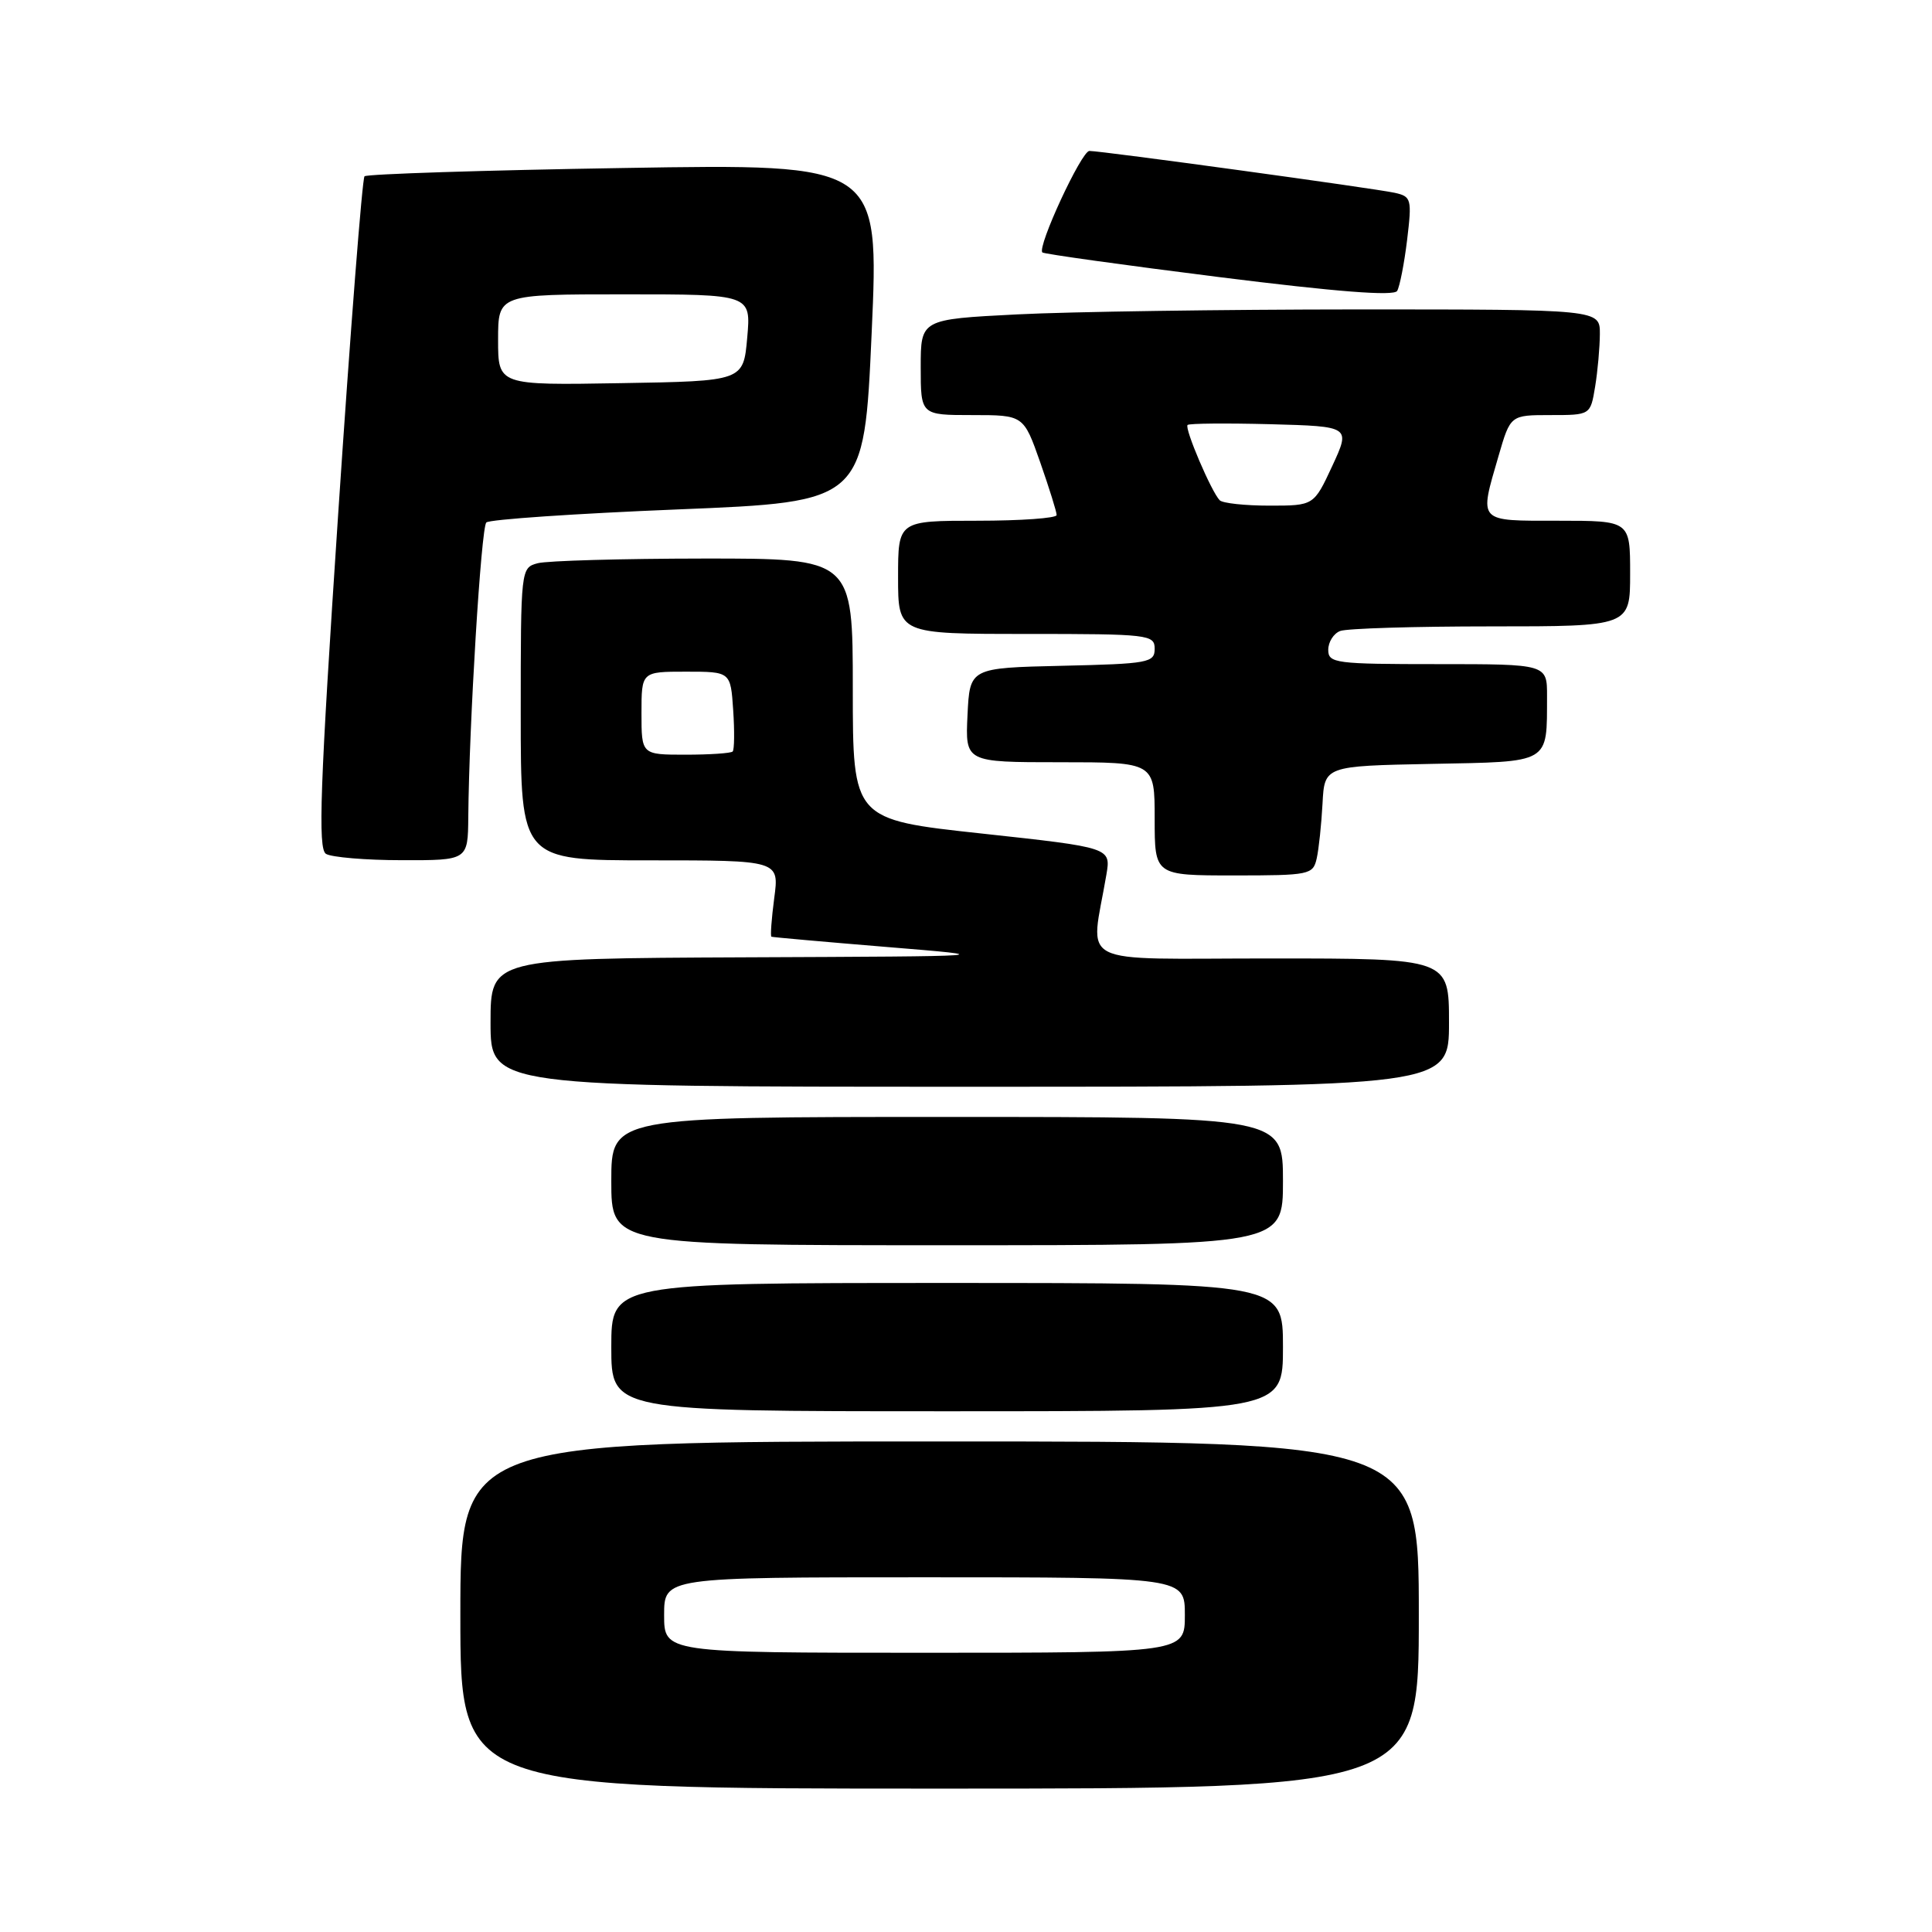 <?xml version="1.0" encoding="UTF-8" standalone="no"?>
<!DOCTYPE svg PUBLIC "-//W3C//DTD SVG 1.1//EN" "http://www.w3.org/Graphics/SVG/1.1/DTD/svg11.dtd" >
<svg xmlns="http://www.w3.org/2000/svg" xmlns:xlink="http://www.w3.org/1999/xlink" version="1.1" viewBox="0 0 256 256">
 <g >
 <path fill="currentColor"
d=" M 188.00 214.00 C 188.00 191.00 188.00 191.00 124.50 191.00 C 61.00 191.00 61.00 191.00 61.00 214.00 C 61.00 237.00 61.00 237.00 124.50 237.00 C 188.00 237.00 188.00 237.00 188.00 214.00 Z  M 170.00 178.50 C 170.00 170.00 170.00 170.00 125.50 170.00 C 81.00 170.00 81.00 170.00 81.00 178.50 C 81.00 187.00 81.00 187.00 125.50 187.00 C 170.00 187.00 170.00 187.00 170.00 178.50 Z  M 170.00 156.50 C 170.00 148.00 170.00 148.00 125.50 148.00 C 81.00 148.00 81.00 148.00 81.00 156.50 C 81.00 165.00 81.00 165.00 125.50 165.00 C 170.00 165.00 170.00 165.00 170.00 156.50 Z  M 192.00 135.50 C 192.00 127.00 192.00 127.00 168.37 127.00 C 141.98 127.00 144.51 128.29 146.60 115.91 C 147.21 112.31 147.21 112.31 130.11 110.45 C 113.00 108.60 113.00 108.60 113.00 91.30 C 113.00 74.00 113.00 74.00 93.25 74.01 C 82.39 74.02 72.49 74.30 71.25 74.63 C 69.01 75.23 69.00 75.36 69.00 94.62 C 69.00 114.00 69.00 114.00 86.13 114.00 C 103.26 114.00 103.26 114.00 102.59 119.00 C 102.23 121.75 102.06 124.06 102.22 124.12 C 102.37 124.19 109.25 124.80 117.50 125.48 C 132.50 126.71 132.50 126.71 98.75 126.85 C 65.00 127.00 65.00 127.00 65.00 135.50 C 65.00 144.00 65.00 144.00 128.50 144.00 C 192.00 144.00 192.00 144.00 192.00 135.50 Z  M 174.47 113.75 C 174.75 112.51 175.09 109.25 175.24 106.50 C 175.50 101.50 175.50 101.50 189.64 101.22 C 205.59 100.91 204.96 101.28 204.99 92.25 C 205.00 88.00 205.00 88.00 190.50 88.00 C 176.94 88.00 176.00 87.88 176.00 86.11 C 176.00 85.07 176.71 83.94 177.58 83.61 C 178.45 83.27 187.45 83.00 197.58 83.00 C 216.00 83.00 216.00 83.00 216.00 76.00 C 216.00 69.00 216.00 69.00 206.50 69.00 C 195.70 69.00 195.98 69.31 198.57 60.40 C 200.14 55.00 200.14 55.00 205.44 55.00 C 210.74 55.00 210.74 55.00 211.36 51.25 C 211.70 49.19 211.98 46.04 211.99 44.25 C 212.00 41.00 212.00 41.00 179.75 41.00 C 162.01 41.01 141.76 41.30 134.75 41.66 C 122.00 42.31 122.00 42.31 122.00 48.65 C 122.00 55.00 122.00 55.00 128.82 55.00 C 135.63 55.00 135.63 55.00 137.83 61.25 C 139.03 64.69 140.02 67.84 140.01 68.25 C 140.00 68.66 135.28 69.00 129.50 69.00 C 119.00 69.00 119.00 69.00 119.00 76.50 C 119.00 84.00 119.00 84.00 136.00 84.00 C 152.24 84.00 153.00 84.09 153.00 85.97 C 153.00 87.81 152.17 87.96 140.75 88.22 C 128.50 88.50 128.50 88.50 128.20 94.75 C 127.90 101.00 127.90 101.00 140.45 101.00 C 153.00 101.00 153.00 101.00 153.00 108.50 C 153.00 116.00 153.00 116.00 163.48 116.00 C 173.53 116.00 173.98 115.91 174.47 113.75 Z  M 62.05 108.25 C 62.16 95.95 63.75 69.91 64.44 69.23 C 64.84 68.83 76.26 68.05 89.83 67.50 C 114.50 66.50 114.50 66.50 115.50 44.10 C 116.50 21.70 116.50 21.70 82.68 22.26 C 64.07 22.56 48.61 23.06 48.30 23.36 C 48.00 23.66 46.43 43.80 44.81 68.11 C 42.40 104.33 42.11 112.45 43.19 113.14 C 43.91 113.59 48.44 113.98 53.25 113.98 C 62.00 114.00 62.00 114.00 62.05 108.25 Z  M 186.45 31.79 C 187.10 26.37 187.01 26.04 184.82 25.55 C 182.22 24.97 146.00 20.00 144.35 20.00 C 143.30 20.00 137.40 32.74 138.12 33.45 C 138.33 33.65 148.85 35.12 161.50 36.71 C 177.13 38.67 184.70 39.26 185.13 38.55 C 185.47 37.97 186.07 34.93 186.45 31.79 Z  M 88.00 214.00 C 88.00 209.00 88.00 209.00 122.50 209.00 C 157.00 209.00 157.00 209.00 157.00 214.00 C 157.00 219.00 157.00 219.00 122.50 219.00 C 88.00 219.00 88.00 219.00 88.00 214.00 Z  M 85.00 94.50 C 85.00 89.00 85.00 89.00 90.90 89.00 C 96.81 89.00 96.81 89.00 97.15 94.08 C 97.34 96.88 97.31 99.35 97.08 99.58 C 96.85 99.81 94.04 100.00 90.83 100.00 C 85.00 100.00 85.00 100.00 85.00 94.50 Z  M 161.62 66.29 C 160.53 65.20 156.92 56.75 157.36 56.31 C 157.57 56.10 162.51 56.06 168.35 56.21 C 178.96 56.50 178.96 56.50 176.53 61.75 C 174.09 67.00 174.09 67.00 168.21 67.00 C 164.98 67.00 162.01 66.68 161.62 66.29 Z  M 66.00 45.02 C 66.00 39.00 66.00 39.00 82.76 39.00 C 99.52 39.00 99.52 39.00 99.01 44.75 C 98.50 50.50 98.50 50.50 82.25 50.77 C 66.00 51.05 66.00 51.05 66.00 45.02 Z "/>
</g>
</svg>